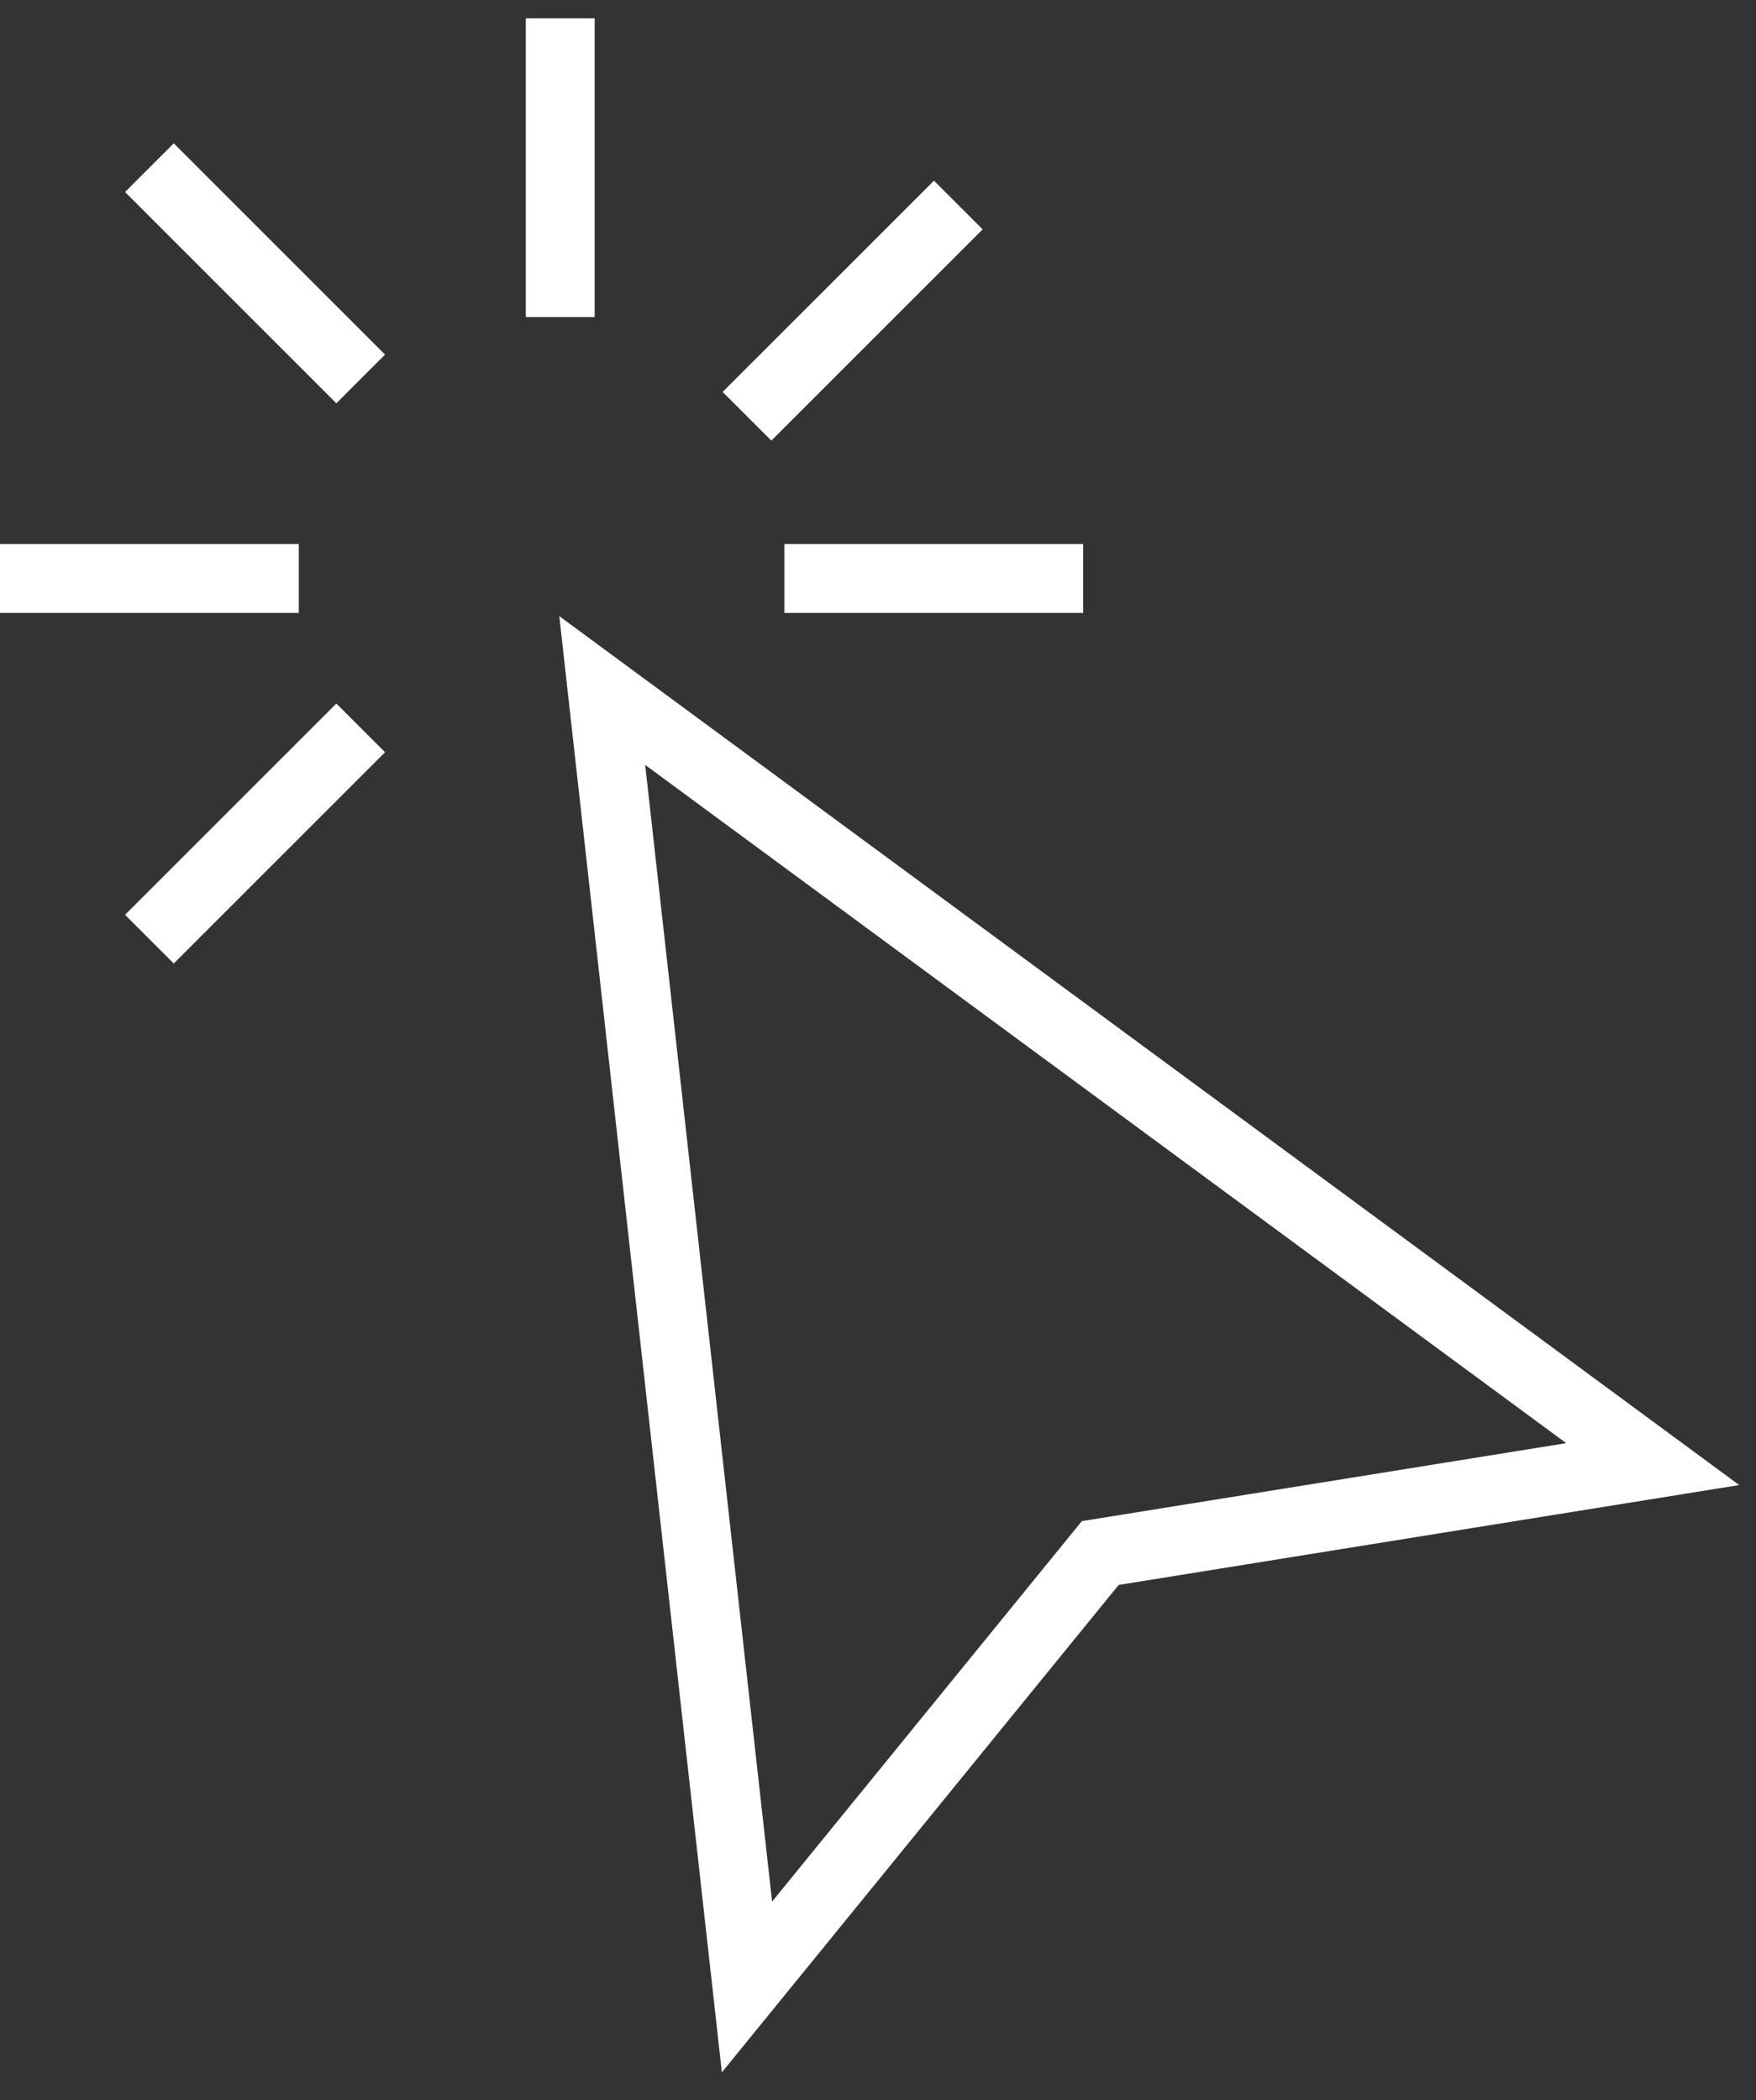 <svg width="51" height="61" viewBox="0 0 51 61" fill="none" xmlns="http://www.w3.org/2000/svg">
<rect x="0" y="0" width="51" height="61" fill="#333333" stroke="none"/>
<path d="M21.695 57.713L17.491 20.057L48 42.526L31.955 45.109L21.695 57.713Z" stroke="white" stroke-width="2"/>
<path d="M8.678 16.803H0" stroke="white" stroke-width="2"/>
<path d="M31.459 16.803H22.78" stroke="white" stroke-width="2"/>
<path d="M27.832 5.955L21.695 12.091" stroke="white" stroke-width="2"/>
<path d="M16.271 0.531L16.271 9.209" stroke="white" stroke-width="2"/>
<path d="M4.339 4.87L10.476 11.007" stroke="white" stroke-width="2"/>
<path d="M4.339 27.278L10.476 21.142" stroke="white" stroke-width="2"/>
</svg>
